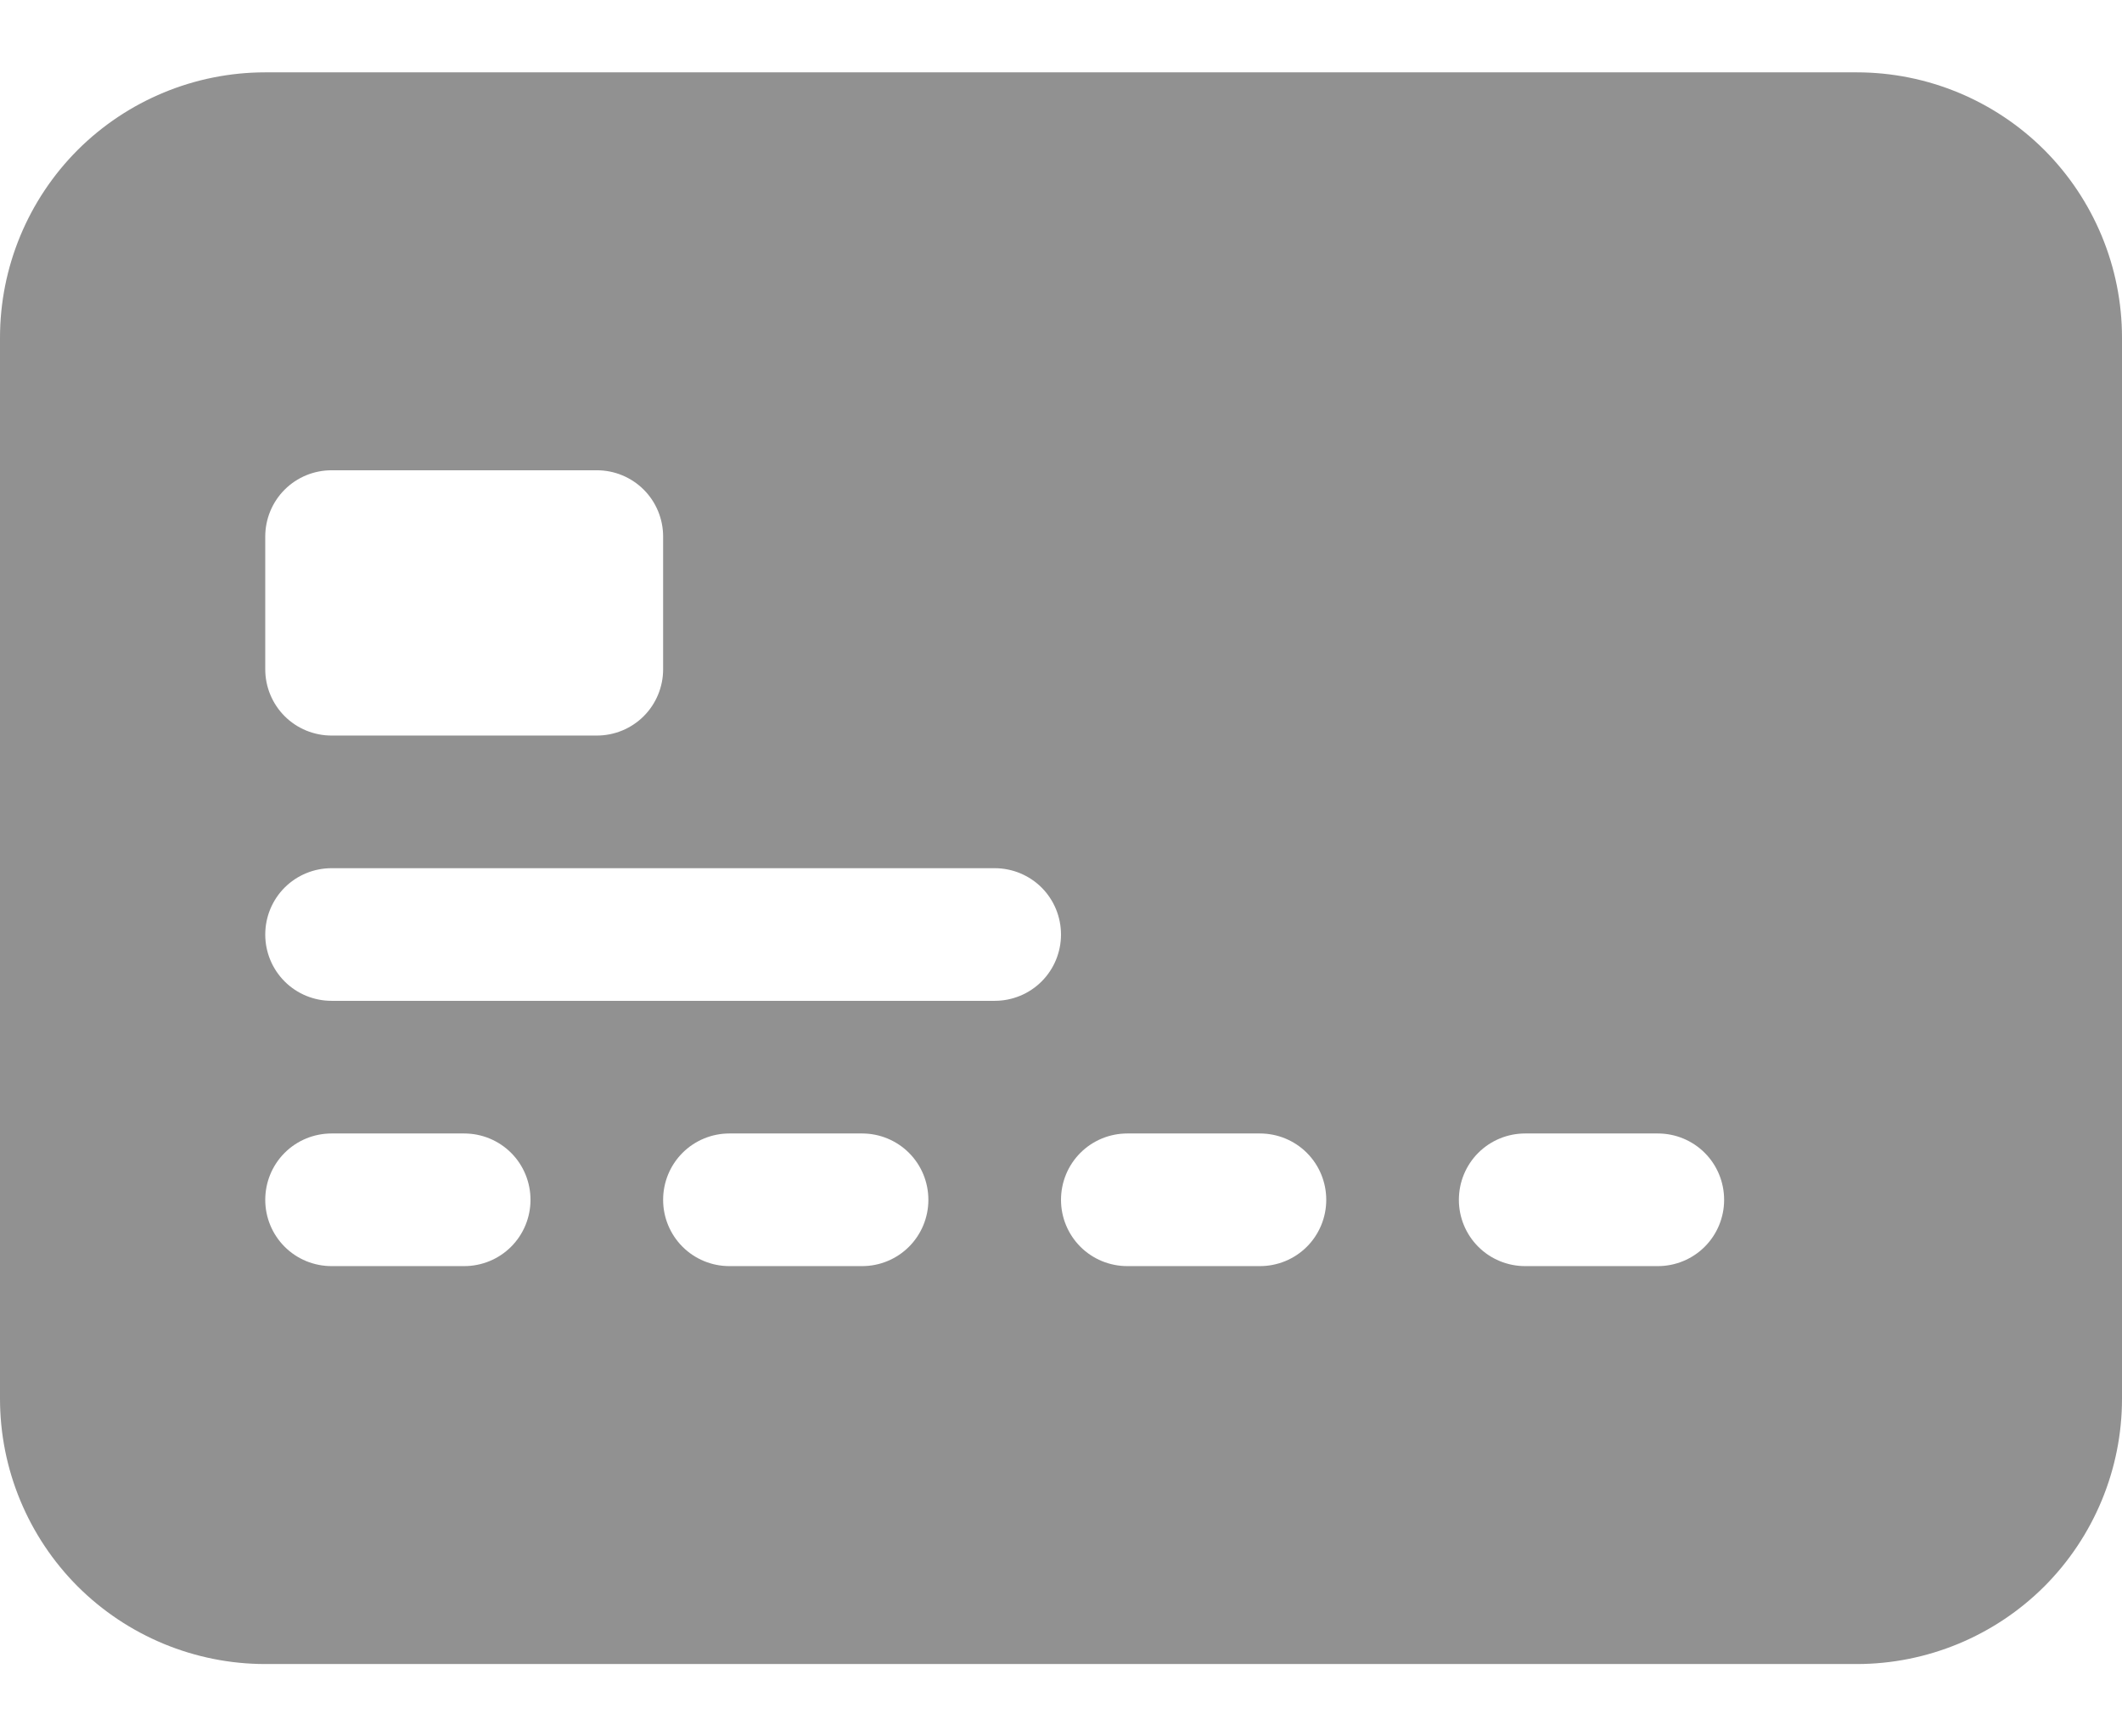 <svg class="right" width="22" height="18" viewBox="0 0 22 18" fill="none"
                            xmlns="http://www.w3.org/2000/svg">
                            <path opacity="0.5"
                                d="M0 3.5C0 2.771 0.29 2.071 0.805 1.555C1.321 1.04 2.021 0.75 2.75 0.75L19.25 0.75C19.979 0.75 20.679 1.04 21.195 1.555C21.71 2.071 22 2.771 22 3.5V14.5C22 15.229 21.71 15.929 21.195 16.445C20.679 16.96 19.979 17.25 19.25 17.25H2.75C2.021 17.25 1.321 16.96 0.805 16.445C0.29 15.929 0 15.229 0 14.5L0 3.5ZM3.438 4.875C3.255 4.875 3.08 4.947 2.951 5.076C2.822 5.205 2.75 5.38 2.75 5.562V6.938C2.75 7.12 2.822 7.295 2.951 7.424C3.08 7.553 3.255 7.625 3.438 7.625H6.188C6.37 7.625 6.545 7.553 6.674 7.424C6.803 7.295 6.875 7.12 6.875 6.938V5.562C6.875 5.38 6.803 5.205 6.674 5.076C6.545 4.947 6.37 4.875 6.188 4.875H3.438ZM3.438 9C3.255 9 3.08 9.072 2.951 9.201C2.822 9.33 2.75 9.505 2.75 9.688C2.75 9.87 2.822 10.045 2.951 10.174C3.08 10.303 3.255 10.375 3.438 10.375H10.312C10.495 10.375 10.67 10.303 10.799 10.174C10.928 10.045 11 9.87 11 9.688C11 9.505 10.928 9.33 10.799 9.201C10.67 9.072 10.495 9 10.312 9H3.438ZM3.438 11.75C3.255 11.75 3.08 11.822 2.951 11.951C2.822 12.08 2.75 12.255 2.75 12.438C2.75 12.62 2.822 12.795 2.951 12.924C3.08 13.053 3.255 13.125 3.438 13.125H4.812C4.995 13.125 5.17 13.053 5.299 12.924C5.428 12.795 5.5 12.62 5.5 12.438C5.5 12.255 5.428 12.08 5.299 11.951C5.17 11.822 4.995 11.75 4.812 11.75H3.438ZM7.562 11.75C7.38 11.75 7.205 11.822 7.076 11.951C6.947 12.08 6.875 12.255 6.875 12.438C6.875 12.62 6.947 12.795 7.076 12.924C7.205 13.053 7.38 13.125 7.562 13.125H8.938C9.12 13.125 9.295 13.053 9.424 12.924C9.553 12.795 9.625 12.62 9.625 12.438C9.625 12.255 9.553 12.08 9.424 11.951C9.295 11.822 9.12 11.75 8.938 11.75H7.562ZM11.688 11.75C11.505 11.75 11.33 11.822 11.201 11.951C11.072 12.08 11 12.255 11 12.438C11 12.62 11.072 12.795 11.201 12.924C11.33 13.053 11.505 13.125 11.688 13.125H13.062C13.245 13.125 13.42 13.053 13.549 12.924C13.678 12.795 13.75 12.62 13.75 12.438C13.75 12.255 13.678 12.08 13.549 11.951C13.42 11.822 13.245 11.75 13.062 11.75H11.688ZM15.812 11.75C15.63 11.75 15.455 11.822 15.326 11.951C15.197 12.08 15.125 12.255 15.125 12.438C15.125 12.62 15.197 12.795 15.326 12.924C15.455 13.053 15.63 13.125 15.812 13.125H17.188C17.37 13.125 17.545 13.053 17.674 12.924C17.803 12.795 17.875 12.62 17.875 12.438C17.875 12.255 17.803 12.08 17.674 11.951C17.545 11.822 17.37 11.75 17.188 11.75H15.812Z"
                                fill="#252525" />
                        </svg>